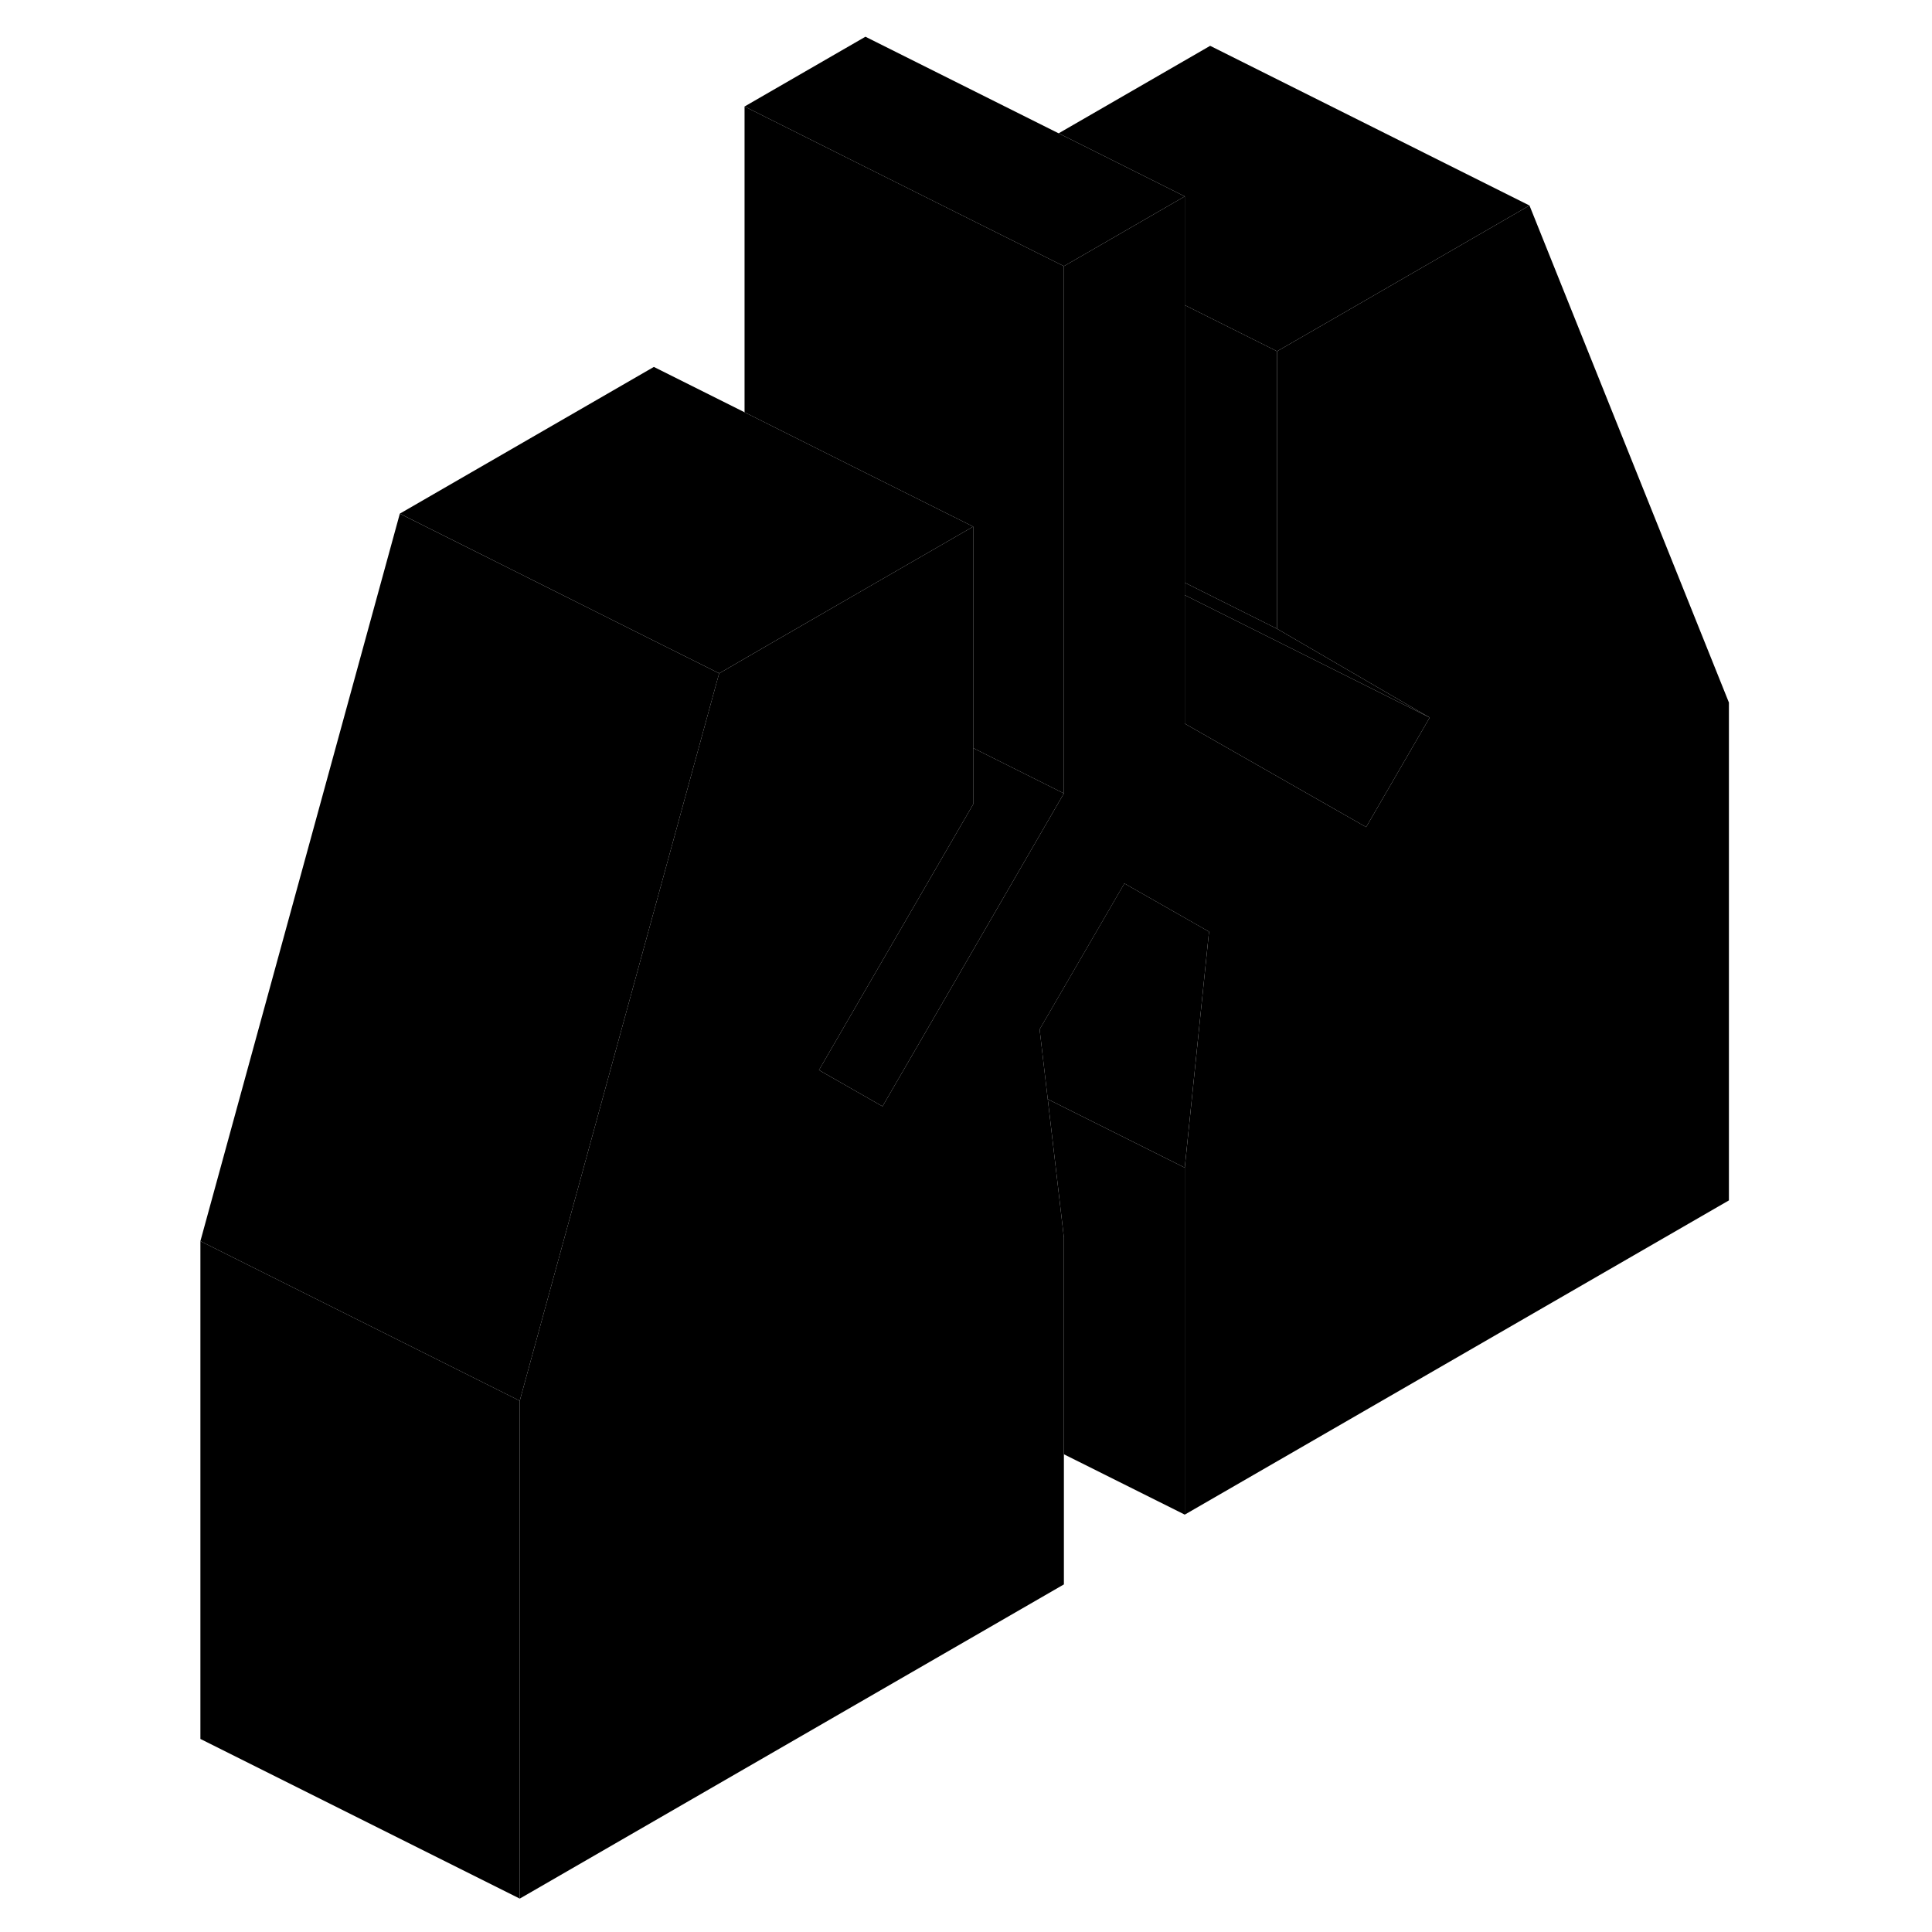 <svg width="48" height="48" viewBox="0 0 100 121" xmlns="http://www.w3.org/2000/svg" stroke-width="1px"
     stroke-linecap="round" stroke-linejoin="round">
    <path d="M79.041 44.94L77.781 44.31L63.701 37.27V36.49L69.481 39.38L77.781 44.21L79.041 44.94Z" class="pr-icon-iso-solid-stroke" stroke-linejoin="round"/>
    <path d="M22.051 87.73V118.909L2.051 108.909V77.73L22.051 87.73Z" class="pr-icon-iso-solid-stroke" stroke-linejoin="round"/>
    <path d="M56.131 49.69L47.301 64.93L44.771 69.29L43.701 68.68L40.791 67.019L43.841 61.76L50.451 50.37V46.85L56.131 49.69Z" class="pr-icon-iso-solid-stroke" stroke-linejoin="round"/>
    <path d="M65.221 58.349L63.7 73.129L55.12 68.839L54.61 64.469L59.92 55.329L65.221 58.349Z" class="pr-icon-iso-solid-stroke" stroke-linejoin="round"/>
    <path d="M69.481 21.999V39.379L63.701 36.489V19.109L69.481 21.999Z" class="pr-icon-iso-solid-stroke" stroke-linejoin="round"/>
    <path d="M85.291 12.87L72.311 20.37L69.481 22L63.701 19.11V12.3L55.801 8.35L65.291 2.87L85.291 12.87Z" class="pr-icon-iso-solid-stroke" stroke-linejoin="round"/>
    <path d="M97.781 44V75.18L63.701 94.86V73.13L65.221 58.35L59.921 55.33L54.611 64.47L55.121 68.84L56.131 77.5V99.23L22.051 118.91V87.73L34.401 42.67L34.541 42.17L34.771 42.04L37.581 40.41L45.06 36.09L50.451 32.98V50.37L43.841 61.76L40.791 67.02L43.701 68.68L44.771 69.29L47.301 64.93L56.131 49.69V16.67L57.381 15.95L63.701 12.3V45.32L75.061 51.8L77.781 47.11L79.041 44.94L77.781 44.21L69.481 39.38V22L72.311 20.37L85.291 12.87L97.781 44Z" class="pr-icon-iso-solid-stroke" stroke-linejoin="round"/>
    <path d="M56.131 16.67V49.69L50.451 46.85V32.98L43.701 29.61L36.131 25.82V6.67L43.701 10.46L49.481 13.35L56.131 16.67Z" class="pr-icon-iso-solid-stroke" stroke-linejoin="round"/>
    <path d="M63.701 12.3L57.381 15.95L56.131 16.67L49.481 13.35L43.701 10.46L36.131 6.67L43.701 2.3L63.701 12.3Z" class="pr-icon-iso-solid-stroke" stroke-linejoin="round"/>
    <path d="M50.451 32.98L45.061 36.09L37.581 40.409L34.771 42.039L34.541 42.169L30.451 40.129L14.541 32.169L30.451 22.98L36.131 25.82L43.701 29.61L50.451 32.98Z" class="pr-icon-iso-solid-stroke" stroke-linejoin="round"/>
    <path d="M34.541 42.17L34.401 42.67L22.051 87.73L2.051 77.73L14.541 32.17L30.451 40.13L34.541 42.17Z" class="pr-icon-iso-solid-stroke" stroke-linejoin="round"/>
    <path d="M63.701 73.13V94.86L56.131 91.08V77.5L55.121 68.84L63.701 73.13Z" class="pr-icon-iso-solid-stroke" stroke-linejoin="round"/>
    <path d="M79.041 44.94L77.781 47.11L75.061 51.8L63.701 45.32V37.27L77.781 44.31L79.041 44.94Z" class="pr-icon-iso-solid-stroke" stroke-linejoin="round"/>
</svg>